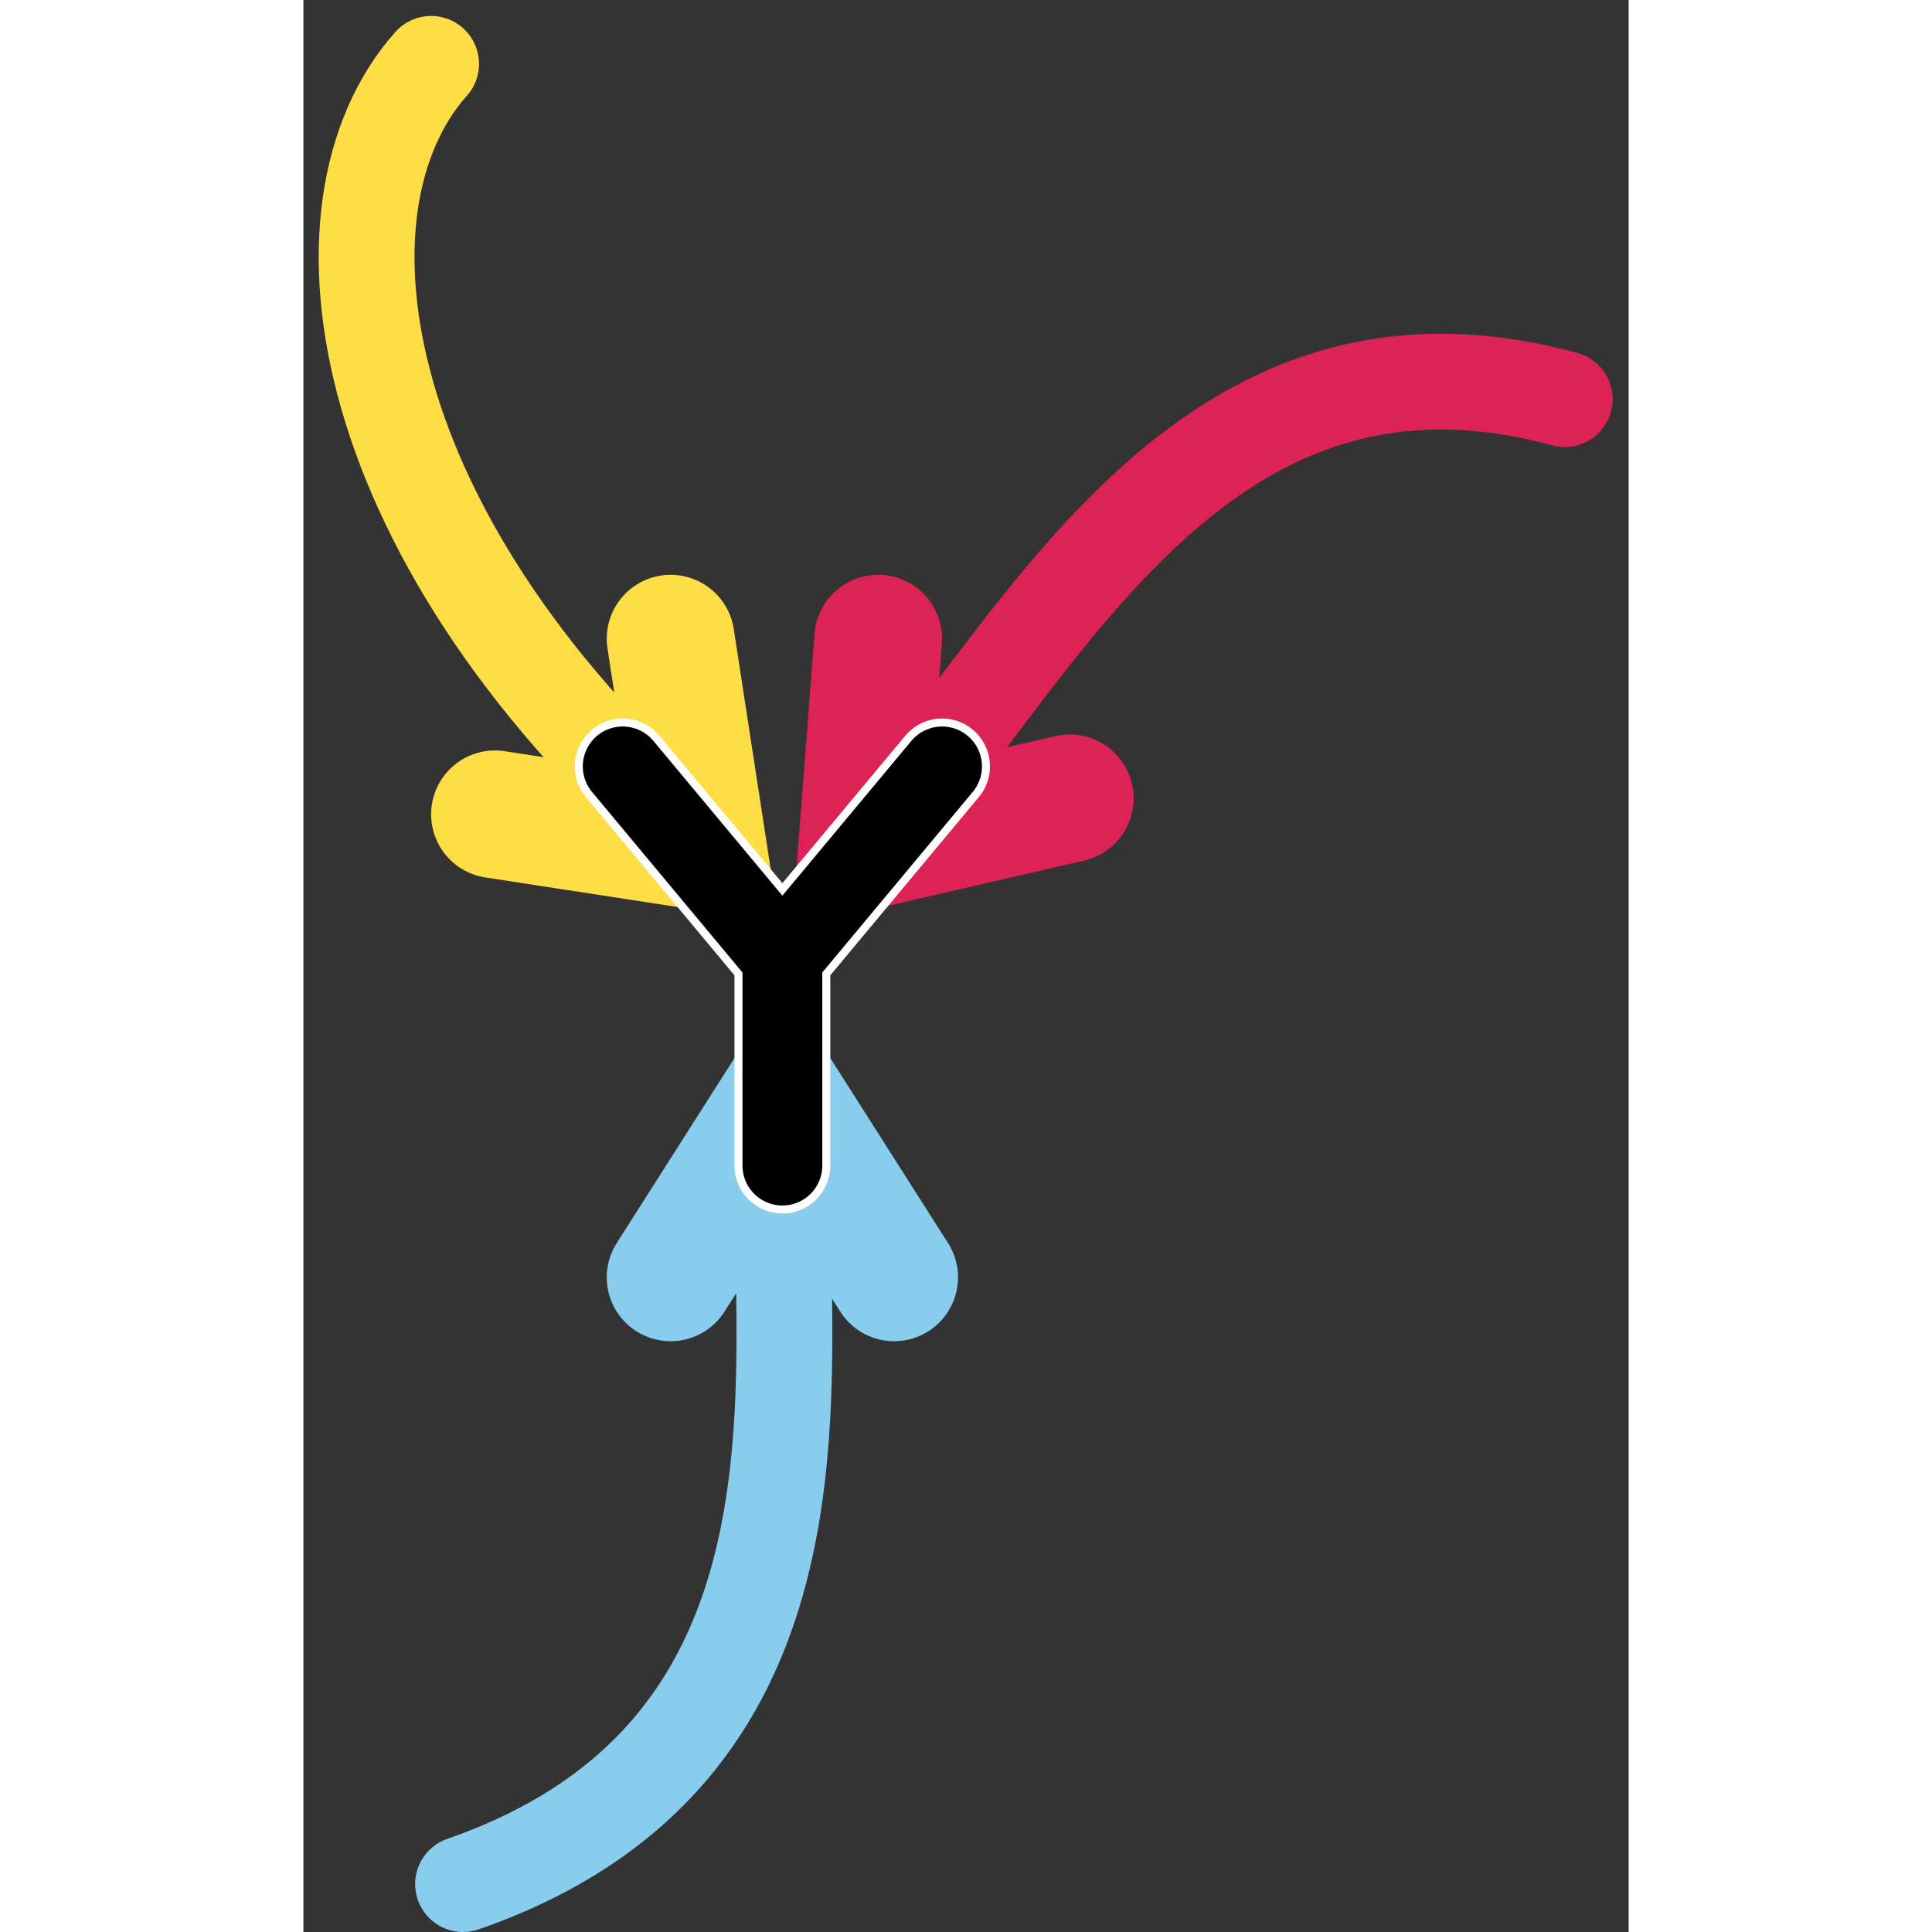 <svg xmlns="http://www.w3.org/2000/svg" viewBox="0 0 83 121" width="150px" height="150px">
  <rect x="0" y="0" width="83" height="121" fill="#333333" stroke="none"/>
  <g fill="none" stroke-linecap="round">
    <g stroke-width="8">
      <path d="M23,40l2,13l-13-2" stroke="#FD4"/>
      <path d="M36,40l-1,13l13-3" stroke="#D25"/>
      <path d="M23,80l7-11l7,11" stroke="#8CE"/>
    </g>
    <g stroke-width="6">
      <path d="M8,4c-8,9-5,30,17,49" stroke="#FD4"/>
      <path d="M79,25c-22-6-32,14-42,26" stroke="#D25"/>
      <path d="M10,118c23-8,20-30,20-44" stroke="#8CE"/>
      <path d="M20,48l10,12v13m0-13l10-12" stroke="#FFF"/>
    </g>
    <path d="M20,48l10,12v13m0-13l10-12" stroke-width="5" stroke="#000"/>
  </g>
</svg>
